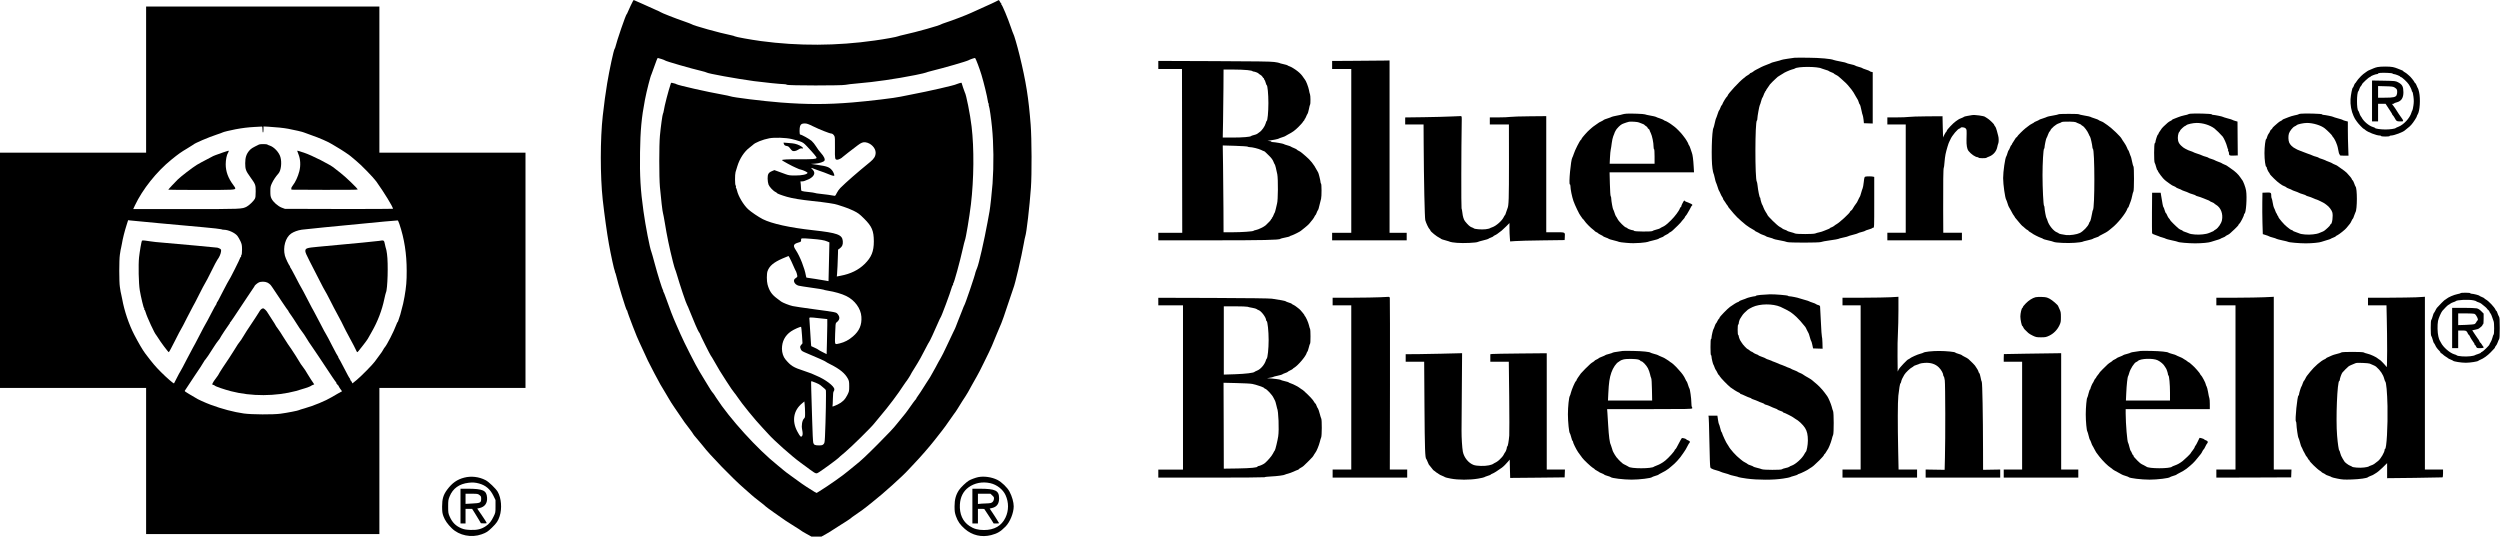 <?xml version="1.0" standalone="no"?>
<!DOCTYPE svg PUBLIC "-//W3C//DTD SVG 20010904//EN"
 "http://www.w3.org/TR/2001/REC-SVG-20010904/DTD/svg10.dtd">
<svg version="1.0" xmlns="http://www.w3.org/2000/svg"
 width="4962pt" height="1065pt" viewBox="0 0 4962 1065"
 preserveAspectRatio="xMidYMid meet">
<g transform="translate(0,1065) scale(0.1,-0.1)"
fill="#000000" stroke="none">
<path d="M12516 10535 c-30 -63 -58 -125 -62 -138 -4 -12 -10 -24 -15 -27 -19
-13 -194 -521 -230 -670 -2 -8 -7 -17 -10 -20 -16 -13 -104 -417 -148 -685
-30 -182 -62 -410 -87 -640 -52 -461 -52 -1200 -1 -1670 35 -309 84 -663 123
-880 38 -213 105 -518 116 -532 6 -7 7 -13 3 -13 -4 0 -3 -6 2 -12 6 -7 16
-38 23 -68 34 -153 197 -683 211 -688 5 -2 9 -8 9 -13 0 -28 208 -567 241
-623 9 -17 47 -98 84 -181 68 -154 88 -195 212 -432 100 -191 148 -276 221
-392 34 -55 62 -102 62 -105 0 -6 103 -168 120 -189 5 -7 44 -64 87 -127 106
-159 118 -174 206 -288 42 -55 77 -104 77 -109 0 -4 32 -44 71 -88 39 -44 91
-107 116 -139 129 -173 603 -661 824 -851 63 -53 127 -111 144 -127 16 -16 86
-73 155 -126 69 -52 126 -99 128 -104 2 -4 75 -58 163 -120 233 -165 271 -191
409 -275 69 -42 128 -81 131 -85 3 -5 50 -33 105 -63 l99 -55 100 0 100 0 100
56 c55 31 102 60 105 64 3 4 84 56 180 115 96 60 183 116 193 126 9 10 45 37
80 60 102 69 231 162 242 175 6 7 63 53 127 102 186 144 591 508 697 627 20
22 75 80 122 130 119 124 298 330 396 455 45 58 114 146 153 195 39 50 96 128
127 175 31 47 77 112 102 145 26 33 63 87 82 120 44 73 142 228 149 235 9 8
84 138 135 235 27 50 69 124 93 165 25 41 85 158 134 260 48 102 97 202 109
223 26 50 76 164 155 362 36 88 76 184 90 213 13 28 70 190 125 360 56 169
107 321 114 337 32 74 161 625 205 880 11 66 25 131 30 145 24 64 85 587 112
965 19 265 16 975 -5 1247 -41 534 -92 855 -221 1383 -46 188 -111 411 -126
430 -4 6 -24 59 -44 119 -64 188 -171 444 -191 458 -7 5 -7 8 0 8 6 0 5 3 -1
8 -6 4 -19 22 -28 40 -10 18 -20 32 -24 30 -4 -2 -29 -15 -57 -29 -27 -15
-129 -61 -225 -104 -96 -42 -215 -96 -265 -120 -89 -42 -373 -151 -510 -195
-38 -12 -74 -26 -80 -30 -34 -26 -493 -155 -745 -210 -52 -11 -104 -25 -115
-30 -28 -13 -256 -55 -465 -84 -749 -107 -1513 -111 -2256 -11 -207 28 -503
82 -519 94 -5 5 -37 14 -70 21 -225 45 -757 193 -791 221 -6 5 -71 29 -145 55
-157 53 -462 173 -469 184 -3 4 -45 24 -95 45 -49 21 -166 74 -260 117 -93 43
-173 78 -177 78 -5 0 -33 -52 -62 -115z m615 -1057 c35 -11 66 -24 69 -28 9
-14 522 -162 724 -209 49 -12 94 -25 100 -30 25 -21 584 -122 941 -171 189
-25 529 -60 593 -60 26 0 54 -6 61 -12 17 -18 1107 -19 1166 -1 22 6 130 19
240 28 332 27 760 89 1145 166 113 23 207 45 210 49 3 4 57 19 120 35 246 60
691 189 725 210 23 15 125 49 129 44 17 -20 87 -206 126 -334 48 -159 113
-427 126 -518 3 -26 10 -50 15 -53 5 -3 6 -10 3 -16 -4 -5 -2 -20 4 -31 12
-23 45 -255 61 -422 33 -333 37 -752 11 -1120 -12 -161 -46 -476 -60 -550 -5
-27 -23 -124 -39 -214 -66 -361 -174 -835 -208 -911 -3 -8 -7 -17 -8 -20 -1
-3 -7 -18 -13 -33 -7 -16 -12 -32 -12 -36 0 -31 -207 -641 -221 -651 -3 -3
-23 -50 -43 -105 -21 -55 -57 -148 -82 -207 -24 -59 -44 -111 -44 -114 0 -4
-22 -53 -50 -108 -27 -56 -87 -182 -133 -281 -46 -99 -96 -200 -112 -225 -16
-25 -37 -62 -47 -82 -9 -21 -34 -68 -56 -105 -22 -37 -56 -99 -77 -138 -20
-38 -50 -88 -66 -110 -15 -22 -40 -60 -55 -85 -46 -77 -168 -263 -182 -277 -7
-7 -10 -13 -5 -13 4 0 3 -4 -3 -8 -12 -7 -96 -121 -165 -222 -20 -30 -70 -94
-111 -142 -40 -48 -88 -106 -106 -130 -60 -78 -174 -199 -382 -407 -230 -231
-337 -331 -456 -424 -45 -35 -105 -84 -135 -110 -96 -83 -389 -288 -557 -392
l-64 -39 -46 24 c-50 27 -258 164 -307 203 -16 13 -83 61 -148 107 -65 46
-130 95 -145 109 -15 14 -72 61 -127 105 -398 317 -955 930 -1220 1341 -31 50
-60 92 -64 95 -16 13 -65 88 -146 225 -49 83 -104 173 -122 202 -61 95 -309
582 -378 743 -27 63 -67 153 -88 200 -51 111 -136 330 -194 500 -26 74 -51
138 -57 142 -6 4 -7 8 -2 8 5 0 4 6 -2 12 -16 21 -109 316 -168 538 -30 113
-59 216 -65 229 -32 76 -117 514 -158 811 -59 419 -75 696 -68 1163 6 437 30
697 97 1044 35 182 112 482 130 508 4 6 31 81 61 168 29 86 58 157 64 157 6 0
40 -10 76 -22z"/>
<path d="M13316 8998 c-53 -160 -126 -442 -142 -548 -4 -25 -10 -50 -15 -55
-10 -13 -44 -257 -61 -440 -17 -181 -17 -820 0 -1015 20 -228 52 -503 62 -525
4 -11 20 -94 35 -185 42 -261 92 -502 161 -775 20 -77 39 -144 43 -150 4 -5
18 -46 31 -90 67 -230 190 -595 208 -619 5 -6 28 -58 50 -116 73 -187 170
-409 186 -426 9 -8 16 -19 16 -24 0 -14 210 -434 219 -440 5 -3 33 -50 64
-105 67 -122 150 -258 241 -396 38 -57 85 -127 103 -156 19 -28 46 -64 59 -80
14 -15 41 -53 61 -83 86 -130 353 -458 493 -605 47 -50 101 -108 120 -130 110
-125 472 -447 639 -567 58 -43 143 -105 187 -138 120 -87 124 -88 177 -54 85
54 362 257 382 279 11 13 72 65 135 117 121 100 532 505 582 573 16 22 72 90
124 150 153 178 356 448 459 610 21 33 41 62 45 65 10 6 100 146 100 155 0 3
33 59 74 123 84 133 151 253 226 403 29 57 56 106 60 109 9 6 107 216 177 380
25 58 48 107 52 110 14 10 193 490 221 593 7 26 17 47 22 47 6 0 8 6 5 14 -3
8 -2 16 2 18 16 6 134 436 191 693 17 77 35 149 40 160 20 43 90 462 121 720
59 497 65 1112 13 1545 -27 233 -109 643 -134 675 -4 6 -20 51 -36 100 -16 50
-29 91 -29 92 -2 5 -91 -21 -101 -28 -23 -19 -570 -144 -885 -203 -101 -19
-202 -40 -225 -45 -96 -24 -638 -89 -959 -115 -495 -41 -896 -41 -1415 -1
-358 28 -955 102 -1005 124 -11 5 -87 21 -170 36 -275 48 -874 184 -900 204
-5 5 -23 11 -40 15 -16 4 -38 9 -48 12 -9 3 -19 -1 -21 -8z m2828 -858 c119
-59 323 -140 355 -140 21 -1 45 -19 62 -50 11 -20 13 -69 11 -234 -3 -224 0
-236 47 -236 26 0 87 31 106 54 8 9 193 153 300 233 66 50 106 66 152 59 107
-14 203 -112 203 -206 -1 -70 -29 -118 -106 -182 -274 -224 -474 -399 -594
-518 -25 -25 -58 -71 -73 -103 -21 -45 -31 -57 -45 -53 -25 7 -215 34 -297 41
-38 3 -79 10 -90 15 -11 5 -67 13 -125 19 -147 16 -150 17 -150 56 0 18 -3 60
-6 94 l-7 61 32 0 c17 0 39 4 49 9 9 5 40 17 67 27 28 9 67 34 88 54 51 51 52
97 3 146 -34 34 -34 34 -7 28 14 -4 31 -10 36 -14 6 -4 55 -22 110 -40 55 -18
136 -48 180 -67 79 -33 115 -41 115 -24 0 20 -25 77 -44 99 -56 67 -97 82
-299 111 l-122 18 80 5 c88 7 172 33 189 60 17 27 -10 86 -71 153 -30 33 -73
90 -95 128 -22 37 -62 87 -89 111 -44 39 -201 126 -228 126 -14 0 -15 129 -1
167 16 41 37 53 93 53 41 0 72 -11 171 -60z m-432 -249 c48 -11 120 -31 160
-45 65 -23 81 -34 143 -99 135 -143 197 -217 192 -231 -9 -23 -72 -28 -332
-27 -242 1 -355 -4 -355 -18 0 -9 216 -126 270 -147 25 -9 50 -20 55 -24 6 -4
26 -11 45 -15 58 -13 142 -54 138 -67 -10 -30 -109 -51 -238 -51 -110 -1 -134
3 -195 25 -38 14 -105 38 -148 54 l-77 28 -47 -20 c-70 -29 -88 -60 -87 -149
1 -43 8 -93 18 -119 18 -46 94 -127 141 -148 14 -6 25 -15 25 -19 0 -9 88 -43
198 -75 111 -32 276 -59 512 -84 240 -25 455 -57 495 -75 17 -7 71 -25 120
-39 50 -15 137 -50 195 -78 94 -47 116 -63 211 -157 155 -154 192 -241 193
-451 0 -200 -47 -316 -183 -450 -121 -119 -278 -196 -476 -233 l-76 -15 5 52
c5 51 14 236 18 396 l2 85 36 26 c47 35 64 75 58 144 -11 128 -105 162 -593
216 -462 51 -816 129 -995 219 -83 42 -237 146 -292 198 -91 85 -195 259 -219
369 -7 29 -16 53 -20 53 -4 0 -5 9 -2 21 3 12 1 24 -6 28 -15 9 -16 218 -2
264 5 18 22 71 36 118 46 151 138 292 243 370 31 24 62 48 67 54 37 42 194
106 323 130 104 20 326 13 444 -14z m389 -1981 c176 -13 264 -28 317 -52 l44
-19 -8 -357 c-5 -196 -8 -369 -9 -384 0 -16 -1 -28 -1 -28 -1 0 -26 5 -55 10
-49 10 -371 60 -382 60 -3 0 -8 19 -12 41 -25 145 -118 382 -199 504 -61 91
-50 122 50 151 52 15 54 17 54 50 0 40 -7 39 201 24z m-394 -447 c28 -60 57
-124 64 -143 7 -19 16 -37 19 -40 13 -9 41 -107 35 -121 -3 -8 -19 -22 -35
-31 -62 -35 -26 -124 60 -148 19 -5 136 -24 260 -41 124 -17 230 -34 235 -38
6 -5 44 -13 85 -20 137 -22 274 -61 366 -106 169 -82 290 -247 301 -411 11
-163 -40 -282 -167 -391 -84 -72 -166 -115 -261 -138 -109 -25 -99 -45 -93
193 5 175 9 209 23 219 71 53 79 108 26 171 -30 36 -23 34 -488 97 -186 25
-368 52 -403 60 -72 16 -199 67 -230 90 -10 8 -49 37 -85 64 -102 76 -150 147
-185 276 -18 66 -18 211 0 263 37 104 120 174 298 252 62 27 116 49 119 49 3
1 28 -47 56 -106z m561 -1130 l152 -16 0 -122 c0 -67 -3 -223 -7 -348 l-6
-226 -81 41 c-45 22 -83 44 -86 49 -3 5 -36 22 -72 38 l-67 31 -5 52 c-3 29
-10 143 -16 253 -6 110 -12 215 -15 233 -5 39 -10 39 203 15z m-350 -338 l10
-159 -24 -29 c-28 -33 -29 -43 -9 -90 13 -31 25 -39 117 -77 206 -86 372 -160
377 -169 4 -5 44 -28 91 -51 191 -96 293 -180 351 -290 20 -39 24 -59 24 -146
0 -98 -1 -103 -39 -178 -45 -88 -98 -140 -191 -185 -69 -33 -110 -47 -102 -34
3 5 7 70 8 146 2 98 7 141 16 149 7 6 13 24 13 41 0 63 -181 199 -360 272 -41
17 -84 36 -95 42 -11 6 -78 29 -150 53 -207 67 -259 99 -365 226 -43 51 -69
131 -70 210 0 147 60 264 180 347 54 38 192 99 201 89 3 -4 11 -79 17 -167z
m274 -942 c37 -14 79 -36 92 -48 14 -13 42 -36 61 -51 20 -15 40 -35 46 -45 9
-18 -2 -611 -17 -928 -6 -113 -8 -126 -30 -148 -20 -19 -33 -23 -89 -23 -78 0
-99 9 -113 50 -6 17 -16 210 -22 443 -6 226 -14 496 -18 600 -6 164 -5 186 8
181 8 -3 45 -17 82 -31z m-213 -589 c1 -88 -1 -103 -19 -119 -38 -34 -57 -139
-39 -222 15 -75 14 -112 -5 -131 -21 -22 -36 -6 -90 93 -114 210 -77 423 98
563 l41 34 6 -59 c4 -32 7 -103 8 -159z"/>
<path d="M15550 7816 c0 -3 5 -17 12 -31 8 -19 22 -27 50 -32 30 -4 46 -15 65
-42 15 -20 34 -42 42 -48 25 -22 75 -15 125 17 33 22 54 28 71 24 33 -8 32 10
-2 34 -52 36 -118 60 -183 67 -160 14 -180 16 -180 11z"/>
<path d="M2900 9070 l0 -1450 -1450 0 -1450 0 0 -2335 0 -2335 1450 0 1450 0
0 -1450 0 -1450 2315 0 2315 0 0 1450 0 1450 1450 0 1450 0 0 2335 0 2335
-1450 0 -1450 0 0 1450 0 1450 -2315 0 -2315 0 0 -1450z m2310 -990 c0 -33 4
-60 10 -60 6 0 10 27 10 60 l0 60 98 -5 c156 -9 301 -24 392 -41 113 -20 303
-65 315 -74 6 -4 71 -28 145 -53 153 -52 341 -134 415 -182 28 -17 73 -44 100
-60 76 -43 245 -155 268 -178 11 -11 59 -51 106 -89 90 -71 346 -334 399 -409
160 -225 332 -506 332 -543 0 -3 -483 -5 -1072 -4 l-1073 3 -62 23 c-76 29
-171 112 -204 180 -19 39 -23 63 -23 142 0 87 2 101 32 165 30 64 77 133 131
194 49 56 68 218 37 323 -27 95 -126 201 -214 229 -20 6 -41 15 -46 20 -13 11
-141 12 -164 1 -133 -65 -156 -79 -192 -119 -60 -69 -83 -139 -83 -253 0 -119
12 -152 99 -272 107 -150 109 -155 109 -288 0 -92 -4 -122 -18 -148 -24 -44
-112 -128 -159 -153 -95 -49 -92 -49 -1209 -49 l-1045 0 34 73 c151 320 430
670 725 909 143 116 191 149 312 221 66 39 122 74 125 78 20 25 300 145 465
199 55 18 105 36 110 40 13 10 161 46 260 64 147 27 239 38 375 46 74 4 141 8
148 8 8 2 12 -16 12 -58z m-2055 -1860 c297 -27 693 -63 880 -80 187 -17 348
-35 357 -40 10 -6 32 -10 50 -10 89 0 220 -60 269 -121 16 -20 43 -67 61 -105
28 -62 31 -78 32 -166 0 -64 -5 -102 -13 -112 -7 -8 -10 -20 -6 -26 3 -5 1
-10 -4 -10 -6 0 -11 -5 -11 -11 0 -17 -217 -450 -231 -459 -4 -3 -47 -84 -97
-180 -119 -233 -126 -244 -135 -248 -4 -2 -5 -8 -1 -13 3 -5 0 -9 -6 -9 -6 0
-9 -4 -6 -9 4 -5 2 -11 -3 -13 -5 -1 -50 -84 -101 -183 -51 -99 -100 -191
-110 -205 -9 -14 -66 -119 -125 -235 -59 -115 -115 -221 -125 -235 -9 -14 -65
-119 -124 -234 -59 -116 -115 -221 -125 -235 -10 -14 -42 -73 -71 -131 -29
-58 -54 -107 -56 -109 -8 -9 -142 107 -259 224 -115 115 -171 182 -315 373
-47 62 -132 207 -215 367 -107 206 -198 476 -240 710 -9 50 -19 97 -22 105 -3
8 -7 26 -9 40 -1 14 -8 57 -15 95 -16 96 -16 537 0 640 7 44 14 89 16 100 1
11 5 27 8 35 3 8 11 47 17 85 15 95 54 249 92 367 l31 98 36 -5 c20 -3 279
-28 576 -55z m4772 -16 c98 -289 145 -590 145 -929 1 -207 -9 -318 -43 -515
-17 -102 -30 -154 -84 -355 -8 -27 -21 -67 -29 -87 -9 -21 -16 -41 -15 -44 0
-4 -3 -10 -8 -13 -5 -3 -17 -28 -27 -56 -49 -134 -191 -411 -231 -451 -8 -8
-21 -29 -30 -47 -8 -18 -45 -72 -83 -121 -37 -49 -74 -100 -83 -113 -36 -53
-279 -300 -359 -364 l-85 -69 -14 30 c-8 16 -19 30 -23 30 -5 0 -6 5 -3 10 3
5 1 10 -5 10 -6 0 -8 5 -5 10 3 5 2 10 -3 10 -5 0 -56 91 -112 203 -57 111
-108 205 -114 209 -6 5 -7 8 -1 8 6 0 5 4 -2 8 -7 4 -60 102 -119 217 -59 116
-112 217 -119 225 -8 8 -62 110 -121 225 -59 116 -115 221 -124 235 -10 14
-66 120 -125 235 -59 116 -116 221 -125 235 -10 14 -62 111 -115 215 -54 105
-103 193 -109 197 -6 4 -7 8 -1 8 7 0 7 3 0 8 -20 14 -84 149 -100 207 -43
168 11 361 123 439 53 36 131 65 211 77 57 9 576 60 1641 162 140 13 259 23
264 22 5 0 20 -32 33 -71z m-2619 -1163 c20 -10 46 -29 57 -41 21 -23 29 -35
229 -336 65 -98 124 -182 130 -186 6 -4 8 -8 4 -8 -5 0 -1 -8 8 -17 19 -22
155 -227 182 -274 10 -19 44 -67 74 -107 31 -40 61 -85 69 -100 15 -30 123
-194 144 -220 8 -10 60 -87 117 -173 278 -421 342 -514 350 -517 4 -2 6 -8 2
-13 -3 -5 2 -12 10 -15 9 -3 14 -10 11 -14 -3 -4 2 -10 10 -14 8 -3 15 -10 15
-16 0 -5 15 -31 34 -58 l35 -48 -87 -48 c-48 -27 -100 -57 -117 -68 -122 -74
-357 -171 -540 -223 -55 -15 -105 -31 -110 -35 -12 -10 -236 -54 -365 -71
-144 -20 -573 -18 -731 4 -198 28 -434 90 -659 174 -106 39 -272 115 -292 133
-7 6 -61 38 -121 71 -71 40 -105 64 -100 72 15 25 172 264 196 297 57 80 187
280 187 287 0 5 13 22 29 40 26 30 57 77 172 257 24 38 60 90 81 115 21 25 38
49 38 54 0 9 161 253 184 280 9 9 13 17 9 17 -5 0 -3 4 3 8 10 6 67 90 352
521 56 86 109 164 117 174 8 9 15 21 15 25 0 12 51 58 85 75 42 22 127 21 173
-2z"/>
<path d="M4425 7624 c-115 -39 -208 -75 -215 -83 -3 -3 -52 -29 -110 -58 -58
-29 -144 -76 -193 -105 -85 -52 -316 -229 -380 -292 -59 -58 -187 -195 -187
-201 0 -3 294 -5 653 -5 661 0 677 1 677 35 0 6 -17 34 -39 62 -103 137 -151
269 -151 413 0 88 20 188 46 227 15 24 18 43 7 42 -5 0 -53 -16 -108 -35z"/>
<path d="M5900 7653 c0 -3 12 -36 26 -71 38 -95 44 -220 15 -332 -26 -102 -79
-218 -127 -277 -22 -27 -34 -51 -32 -66 l3 -22 658 -3 c413 -1 657 1 657 7 0
20 -249 259 -344 331 -55 41 -110 84 -122 95 -68 62 -446 254 -602 305 -133
43 -132 43 -132 33z"/>
<path d="M2817 5873 c-10 -16 -45 -219 -57 -330 -16 -145 -8 -523 14 -653 22
-133 77 -360 87 -360 5 0 6 -7 3 -15 -4 -8 -2 -15 4 -15 5 0 15 -21 22 -47 25
-92 185 -437 210 -453 4 -3 22 -30 40 -60 43 -73 198 -280 210 -280 6 0 60
100 121 223 61 122 117 229 124 237 7 8 59 107 115 220 57 113 111 216 120
230 10 14 64 117 120 230 57 113 112 219 124 235 12 17 66 120 120 230 54 110
108 214 121 230 37 49 65 112 71 158 5 38 3 45 -18 59 -13 8 -37 18 -53 22
-23 4 -714 68 -1225 112 -36 3 -85 9 -110 14 -78 15 -158 22 -163 13z"/>
<path d="M7525 5869 c-43 -8 -421 -44 -1212 -117 -229 -21 -253 -29 -253 -87
0 -22 25 -83 78 -184 42 -83 128 -251 191 -373 62 -123 119 -230 126 -238 7
-8 48 -85 91 -170 42 -85 117 -228 166 -317 49 -89 97 -183 108 -209 11 -26
67 -133 124 -238 58 -105 112 -210 121 -233 10 -24 21 -43 25 -43 5 0 18 12
30 28 11 15 54 69 94 119 40 51 79 105 87 120 8 15 43 77 78 138 116 201 203
427 250 655 12 58 26 112 30 121 35 63 49 580 22 769 -7 52 -16 100 -20 105
-3 6 -13 44 -21 85 -17 85 -19 86 -115 69z"/>
<path d="M5177 4506 c-13 -13 -29 -37 -37 -53 -8 -15 -42 -68 -75 -117 -116
-171 -244 -369 -264 -408 -8 -15 -22 -36 -31 -45 -24 -27 -72 -99 -125 -188
-26 -44 -69 -111 -96 -150 -66 -94 -209 -314 -209 -323 0 -4 -18 -31 -40 -60
-90 -118 -104 -152 -65 -152 7 0 20 -6 28 -14 17 -18 188 -76 322 -111 406
-105 885 -103 1291 5 119 32 286 88 294 99 3 4 19 13 36 20 l31 12 -65 97
c-35 53 -67 104 -70 112 -6 17 -82 132 -92 140 -9 7 -70 98 -70 104 0 3 -34
58 -76 123 -85 131 -79 122 -151 225 -28 41 -74 113 -102 159 -27 46 -70 111
-95 144 -25 33 -46 64 -46 68 0 4 -31 54 -68 110 -38 56 -76 116 -85 132 -24
47 -74 95 -97 95 -11 0 -31 -11 -43 -24z"/>
<path d="M35620 9504 c-14 -2 -77 -11 -140 -20 -63 -9 -119 -20 -125 -24 -5
-4 -53 -18 -105 -30 -52 -13 -97 -26 -100 -30 -3 -4 -23 -13 -45 -20 -45 -14
-162 -65 -185 -81 -8 -5 -35 -19 -59 -30 -25 -12 -54 -30 -65 -41 -11 -10 -31
-21 -43 -24 -13 -4 -23 -10 -23 -15 0 -5 -13 -15 -29 -24 -16 -8 -35 -20 -43
-27 -7 -7 -29 -25 -48 -39 -88 -66 -320 -318 -320 -347 0 -6 -6 -15 -13 -19
-15 -10 -82 -119 -91 -150 -4 -13 -11 -23 -15 -23 -4 0 -15 -22 -25 -50 -10
-27 -21 -50 -25 -50 -4 0 -18 -35 -31 -77 -14 -43 -27 -80 -31 -83 -3 -3 -14
-43 -24 -90 -10 -47 -21 -89 -25 -95 -35 -47 -49 -626 -21 -810 7 -49 17 -92
20 -95 4 -3 15 -43 25 -90 10 -47 21 -89 26 -95 4 -5 18 -44 31 -85 12 -41 26
-77 30 -80 4 -3 15 -25 25 -50 10 -25 26 -56 36 -69 10 -13 18 -30 18 -37 0
-7 6 -19 13 -26 7 -7 22 -29 33 -48 10 -19 27 -43 37 -54 9 -11 17 -23 17 -27
0 -5 10 -19 23 -33 12 -14 51 -60 87 -104 36 -43 102 -109 148 -147 46 -39 89
-75 95 -80 22 -20 122 -83 150 -96 15 -7 27 -15 27 -19 0 -4 19 -15 43 -25 23
-10 49 -24 57 -31 8 -6 39 -19 68 -29 28 -9 52 -20 52 -24 0 -4 34 -16 75 -26
41 -11 75 -22 75 -26 0 -4 55 -17 123 -29 67 -12 133 -27 146 -34 34 -16 639
-15 672 0 13 7 96 22 184 34 88 12 162 25 165 29 3 4 46 16 95 26 50 10 92 21
95 25 3 4 47 17 98 30 51 12 94 26 97 30 3 4 36 16 75 25 38 9 70 20 70 24 0
4 32 15 70 26 39 11 70 23 70 27 0 4 9 8 20 8 20 0 20 7 20 504 l0 504 -22 6
c-29 7 -126 8 -154 0 -18 -5 -22 -18 -32 -109 -6 -57 -16 -112 -22 -122 -5
-10 -19 -51 -30 -92 -11 -41 -23 -77 -28 -80 -4 -3 -16 -26 -27 -51 -11 -25
-23 -49 -27 -55 -31 -39 -80 -114 -88 -132 -5 -12 -18 -27 -30 -33 -11 -6 -20
-16 -20 -22 0 -23 -209 -216 -269 -248 -14 -7 -34 -21 -45 -31 -10 -10 -34
-23 -53 -30 -18 -6 -33 -14 -33 -18 0 -4 -17 -13 -37 -20 -21 -8 -57 -22 -80
-32 -23 -11 -66 -24 -95 -30 -29 -5 -64 -16 -77 -22 -32 -16 -369 -16 -402 -1
-13 7 -54 20 -91 29 -38 10 -68 21 -68 25 0 4 -18 12 -40 19 -21 6 -45 18 -53
25 -7 8 -32 23 -55 35 -45 23 -242 216 -242 237 0 3 -15 29 -34 57 -18 29 -39
70 -46 92 -7 22 -16 42 -19 45 -10 7 -41 108 -41 131 0 11 -4 19 -8 19 -9 0
-39 147 -48 241 -4 35 -10 69 -15 74 -38 50 -36 1199 2 1213 5 2 9 18 9 36 0
43 39 257 49 271 5 5 16 40 26 78 10 37 21 67 24 67 4 0 15 25 26 55 10 30 22
55 27 55 5 0 6 5 3 10 -3 6 -1 10 4 10 6 0 11 5 11 12 0 6 18 35 40 64 22 29
40 56 40 59 0 5 110 113 152 149 9 8 36 25 60 38 24 13 45 26 48 29 11 14 136
70 179 81 25 6 51 14 56 19 55 42 451 42 534 -1 9 -4 44 -16 79 -26 34 -9 62
-20 62 -24 0 -3 23 -14 50 -24 28 -10 50 -21 50 -25 0 -4 17 -15 38 -25 20
-10 44 -24 52 -32 8 -7 32 -28 53 -46 71 -60 123 -112 163 -163 21 -27 41 -52
45 -55 11 -10 65 -96 84 -135 11 -22 25 -45 31 -52 6 -6 18 -32 25 -57 7 -26
16 -46 20 -46 7 0 24 -57 39 -135 6 -33 15 -69 21 -80 5 -11 12 -51 17 -90 l7
-70 88 -3 87 -3 0 510 0 509 -30 7 c-16 4 -30 10 -30 14 0 4 -34 18 -75 31
-41 13 -75 26 -75 30 0 3 -31 14 -70 24 -38 10 -70 22 -70 26 0 4 -38 15 -85
25 -47 10 -85 21 -85 25 0 4 -53 18 -117 29 -65 12 -127 26 -138 31 -49 23
-269 43 -505 45 -135 2 -256 1 -270 -1z"/>
<path d="M26918 9443 l-478 -3 0 -80 0 -80 190 0 190 0 0 -1625 0 -1625 -190
0 -190 0 0 -75 0 -75 740 0 740 0 0 75 0 75 -170 0 -170 0 0 1710 0 1710 -92
-2 c-51 -2 -308 -4 -570 -5z"/>
<path d="M22990 9361 l0 -81 235 0 235 0 2 -1625 3 -1625 -237 0 -238 0 0 -75
0 -75 1067 0 c1005 0 1338 7 1353 29 3 5 47 16 98 26 50 9 92 21 92 25 0 4 19
13 43 19 37 12 164 76 177 90 3 3 34 29 70 56 36 28 77 64 91 80 59 67 100
122 110 148 6 15 14 27 18 27 4 0 15 23 25 50 10 28 21 50 26 50 4 0 17 44 29
98 12 53 26 111 32 128 12 41 12 291 -1 299 -5 3 -10 16 -10 29 0 27 -40 189
-49 196 -3 3 -16 25 -29 50 -53 104 -125 194 -217 271 -38 32 -78 65 -88 74
-10 9 -33 23 -52 32 -19 9 -35 20 -35 24 0 4 -26 17 -57 30 -32 12 -60 26 -63
30 -3 4 -34 15 -70 25 -36 9 -67 21 -70 25 -6 8 -181 39 -222 39 -15 0 -28 5
-28 10 0 6 -19 11 -42 11 -33 2 -36 3 -13 6 74 9 200 35 205 42 3 3 32 15 65
25 33 10 62 21 65 25 3 3 25 16 50 29 97 50 138 79 218 159 45 46 82 87 82 92
0 4 9 16 20 26 11 10 17 22 14 26 -3 5 -1 9 4 9 5 0 17 21 27 48 10 26 22 50
27 53 5 3 17 45 27 92 9 48 20 89 24 93 10 11 9 181 -2 202 -5 9 -15 49 -21
87 -11 59 -61 188 -80 205 -3 3 -17 23 -32 45 -29 45 -59 77 -109 118 -50 41
-137 94 -167 102 -15 4 -29 11 -33 16 -3 5 -41 17 -85 26 -43 9 -81 20 -84 24
-3 3 -48 12 -100 19 -71 10 -370 14 -1197 17 l-1103 4 0 -80z m1768 -102 c53
-6 99 -15 100 -20 2 -5 12 -9 23 -9 23 0 99 -30 99 -39 0 -3 15 -15 34 -25 18
-10 39 -29 45 -42 6 -13 15 -24 21 -24 6 0 9 -4 6 -9 -3 -5 1 -14 8 -20 8 -7
20 -34 27 -62 7 -27 16 -49 20 -49 17 0 34 -178 34 -355 0 -178 -17 -355 -34
-355 -4 0 -13 -22 -20 -49 -15 -57 -78 -147 -124 -175 -17 -11 -37 -26 -44
-32 -7 -7 -36 -17 -65 -24 -29 -7 -55 -16 -58 -21 -11 -16 -170 -29 -361 -29
l-200 0 6 308 c3 169 7 472 8 675 l2 367 188 0 c103 0 231 -5 285 -11z m7
-1520 c5 -5 22 -9 37 -9 53 0 177 -31 227 -55 27 -14 52 -25 57 -25 10 0 28
-16 104 -92 45 -44 71 -80 85 -116 11 -29 22 -52 25 -52 7 0 34 -105 52 -200
18 -97 15 -521 -5 -580 -2 -8 -12 -51 -22 -95 -10 -44 -21 -82 -24 -85 -4 -3
-15 -26 -25 -52 -10 -27 -22 -48 -27 -48 -6 0 -7 -4 -4 -10 3 -5 2 -10 -4 -10
-5 0 -12 -8 -15 -18 -5 -15 -33 -45 -104 -113 -30 -29 -150 -87 -194 -94 -24
-4 -45 -11 -48 -16 -9 -13 -233 -29 -420 -29 l-175 0 -2 468 c-1 257 -5 644
-8 861 l-6 394 243 -7 c134 -4 247 -12 253 -17z"/>
<path d="M47190 9319 c-24 -5 -58 -15 -75 -23 -16 -8 -50 -22 -75 -32 -25 -10
-47 -20 -50 -24 -3 -3 -18 -14 -33 -23 -31 -20 -71 -52 -96 -78 -45 -46 -79
-87 -91 -109 -7 -14 -18 -28 -25 -32 -6 -4 -17 -25 -25 -48 -7 -22 -17 -40
-21 -40 -12 0 -40 -139 -46 -230 -7 -107 17 -239 59 -329 17 -36 33 -68 37
-71 3 -3 18 -23 32 -46 27 -41 126 -144 138 -144 4 0 16 -8 27 -19 47 -43 221
-111 287 -111 15 0 27 -4 27 -10 0 -6 35 -10 85 -10 50 0 85 4 85 10 0 6 12
10 28 10 60 0 244 70 277 105 6 6 26 23 45 37 62 46 96 84 152 171 21 32 38
63 38 70 0 7 7 22 15 34 44 63 60 308 29 446 -9 40 -20 74 -24 77 -4 3 -15 26
-25 53 -10 26 -22 47 -27 47 -5 0 -11 8 -15 18 -8 22 -81 113 -107 131 -11 8
-28 23 -37 32 -10 10 -32 25 -48 34 -17 8 -31 19 -31 23 0 5 -17 14 -37 21
-21 7 -56 21 -78 31 -22 10 -64 23 -93 29 -62 13 -237 13 -302 0z m298 -129
c2 -5 12 -10 22 -10 28 0 130 -40 130 -51 0 -5 6 -9 14 -9 19 0 125 -98 155
-145 31 -48 61 -112 61 -130 0 -7 5 -15 10 -17 6 -2 16 -45 22 -96 9 -72 9
-111 -1 -179 -7 -48 -16 -90 -20 -93 -4 -3 -13 -24 -20 -48 -31 -106 -155
-240 -260 -279 -25 -9 -48 -20 -51 -24 -11 -14 -115 -29 -204 -29 -92 0 -206
16 -206 30 0 4 -19 13 -42 19 -81 24 -188 115 -225 191 -4 8 -12 20 -18 26 -6
6 -17 31 -25 55 -8 24 -18 46 -22 50 -36 25 -35 362 1 389 4 3 13 24 20 47 8
24 22 50 33 59 10 10 18 23 18 29 0 17 138 145 156 145 8 0 14 4 14 9 0 11
102 51 130 51 11 0 20 4 20 9 0 14 62 19 180 15 61 -2 106 -8 108 -14z"/>
<path d="M47080 8646 l0 -406 60 0 60 0 0 175 0 175 74 0 75 0 37 -57 c20 -32
50 -77 65 -100 16 -23 29 -46 29 -51 0 -5 6 -15 14 -21 8 -7 24 -31 36 -53 32
-62 42 -68 110 -68 59 0 61 1 54 23 -3 12 -13 29 -21 37 -14 16 -105 151 -136
204 -11 17 -27 40 -38 52 -24 26 -24 34 1 34 11 0 20 4 20 8 0 5 23 14 51 21
90 23 133 88 132 201 -1 113 -22 153 -108 198 -49 25 -56 26 -282 30 l-233 4
0 -406z m445 269 c17 -10 36 -25 43 -34 16 -19 15 -89 -1 -121 -19 -38 -67
-49 -224 -49 l-143 -1 0 116 0 116 148 -4 c123 -3 152 -7 177 -23z"/>
<path d="M32285 8394 c-33 -3 -69 -8 -80 -13 -11 -5 -63 -17 -115 -26 -52 -10
-97 -21 -100 -24 -3 -4 -40 -17 -82 -31 -43 -13 -78 -27 -78 -30 0 -4 -19 -15
-42 -26 -24 -10 -45 -21 -48 -24 -3 -3 -34 -25 -70 -49 -36 -24 -73 -52 -82
-62 -10 -9 -25 -23 -35 -31 -35 -26 -163 -170 -163 -184 0 -7 -6 -17 -14 -21
-20 -12 -119 -208 -140 -278 -10 -33 -23 -65 -28 -71 -30 -40 -76 -534 -49
-534 6 0 11 -15 11 -34 0 -60 30 -209 60 -296 27 -79 123 -278 139 -290 4 -3
16 -20 26 -37 11 -18 22 -33 26 -33 4 0 17 -16 30 -36 22 -37 127 -142 170
-172 13 -9 27 -21 31 -28 4 -6 21 -17 38 -24 16 -7 30 -16 30 -20 0 -3 23 -17
50 -30 28 -13 50 -26 50 -30 0 -3 25 -14 55 -25 30 -10 55 -21 55 -25 0 -4 44
-17 98 -30 53 -13 102 -27 107 -31 6 -4 72 -13 147 -19 104 -9 170 -9 274 -1
76 7 143 15 148 20 6 4 57 18 114 31 56 13 102 27 102 31 0 4 23 15 50 24 28
9 50 20 50 24 0 4 23 18 50 31 28 13 50 26 50 30 0 4 12 12 26 19 14 6 39 24
55 39 59 53 159 153 159 157 0 2 11 16 24 31 46 51 56 64 56 72 0 5 9 18 20
30 11 11 30 40 42 64 12 24 24 45 28 48 3 3 14 24 25 47 11 24 23 43 28 43 4
0 7 6 7 13 0 12 -36 30 -112 58 -21 7 -38 17 -38 21 0 4 -5 8 -11 8 -10 0 -64
-108 -61 -122 1 -5 -2 -8 -7 -8 -5 0 -13 -10 -17 -22 -14 -48 -102 -166 -176
-238 -92 -90 -125 -115 -175 -136 -21 -9 -40 -20 -43 -25 -3 -5 -37 -16 -75
-26 -39 -10 -73 -22 -77 -28 -11 -16 -360 -13 -365 3 -3 6 -12 12 -22 12 -26
0 -111 31 -111 40 0 4 -11 11 -25 14 -33 8 -146 121 -170 171 -11 22 -25 45
-31 51 -6 7 -19 38 -29 71 -10 32 -21 60 -25 63 -10 7 -40 175 -40 221 0 19
-5 40 -11 46 -6 6 -12 101 -16 242 l-6 231 838 0 838 0 -7 118 c-7 128 -21
236 -35 267 -5 11 -17 47 -27 80 -10 33 -24 66 -31 73 -7 7 -13 19 -13 26 0
12 -59 110 -82 135 -7 8 -20 25 -29 38 -25 37 -137 151 -167 170 -15 9 -34 23
-42 31 -26 23 -124 82 -136 82 -7 0 -19 6 -26 13 -7 8 -45 24 -83 37 -39 12
-75 26 -80 31 -6 4 -53 15 -105 24 -52 9 -102 20 -111 25 -19 10 -274 19 -364
14z m243 -174 c10 -4 38 -16 65 -25 26 -9 47 -20 47 -24 0 -4 14 -15 30 -24
17 -10 30 -24 30 -30 0 -7 9 -18 20 -25 11 -7 20 -17 20 -23 0 -6 11 -34 25
-61 27 -54 55 -190 55 -269 0 -27 5 -49 10 -49 6 0 10 -55 10 -145 l0 -145
-446 0 -445 0 6 123 c3 67 10 138 15 157 5 19 14 77 20 129 6 51 20 113 30
137 11 24 20 46 20 49 0 13 34 79 50 97 57 67 93 94 140 109 19 6 44 14 55 19
11 5 34 11 50 14 42 6 173 -3 193 -14z"/>
<path d="M43475 8393 c-22 -2 -42 -8 -45 -12 -3 -4 -36 -13 -75 -20 -38 -8
-92 -24 -120 -36 -27 -12 -67 -28 -87 -34 -21 -7 -38 -16 -38 -21 0 -4 -13
-13 -30 -20 -16 -7 -42 -23 -57 -37 -60 -53 -113 -104 -113 -108 0 -3 -16 -25
-35 -51 -19 -25 -35 -52 -35 -60 0 -8 -4 -14 -10 -14 -9 0 -50 -124 -50 -153
0 -8 -6 -17 -12 -19 -17 -6 -18 -368 -2 -389 6 -8 19 -44 28 -81 10 -38 22
-68 27 -68 5 0 8 -3 7 -7 -5 -16 109 -167 140 -187 8 -4 22 -16 31 -25 9 -9
35 -28 56 -41 22 -13 42 -27 45 -31 3 -4 24 -15 48 -24 23 -10 42 -20 42 -24
0 -4 24 -15 53 -26 28 -10 54 -21 57 -25 3 -4 30 -15 60 -25 30 -9 64 -23 76
-30 11 -7 48 -21 82 -30 34 -10 62 -21 62 -25 0 -4 21 -13 48 -19 26 -7 65
-20 87 -30 22 -10 64 -27 93 -37 28 -10 52 -21 52 -25 0 -3 20 -14 45 -23 25
-10 45 -21 45 -25 0 -4 15 -15 33 -25 96 -56 144 -181 118 -308 -14 -66 -77
-157 -128 -185 -18 -10 -33 -20 -33 -24 0 -3 -21 -14 -47 -23 -27 -10 -56 -22
-66 -27 -10 -6 -59 -15 -109 -21 -93 -12 -235 -1 -275 21 -10 5 -42 17 -70 26
-29 9 -53 20 -53 25 0 4 -11 11 -24 14 -13 3 -37 16 -52 28 -59 49 -174 163
-174 174 0 6 -9 19 -20 29 -10 9 -27 37 -36 61 -9 24 -21 44 -25 44 -5 0 -16
27 -26 60 -9 33 -20 60 -24 60 -6 0 -22 78 -47 240 l-7 45 -85 0 -85 0 -3
-390 c-1 -214 0 -399 2 -411 4 -15 22 -25 68 -39 35 -11 65 -22 68 -25 3 -4
34 -15 70 -24 36 -10 67 -22 70 -26 3 -3 55 -17 115 -30 61 -12 115 -26 120
-30 18 -13 212 -30 344 -30 131 0 280 14 316 30 11 5 56 19 100 31 44 12 82
25 85 29 3 4 26 15 53 25 26 10 47 21 47 25 0 3 17 14 38 24 41 20 38 17 145
118 42 40 77 78 77 85 0 7 6 16 13 20 23 15 97 158 97 188 0 8 4 15 8 15 31 0
54 324 32 458 -10 64 -59 194 -80 212 -3 3 -17 23 -31 45 -41 63 -108 126
-189 179 -41 28 -77 53 -80 56 -3 4 -25 14 -50 24 -25 10 -47 21 -50 25 -3 4
-34 18 -70 30 -36 13 -67 27 -70 30 -3 4 -33 15 -67 26 -35 10 -63 21 -63 25
0 3 -22 12 -48 19 -26 6 -61 18 -76 26 -15 8 -57 24 -94 35 -36 11 -70 24 -76
29 -6 5 -36 16 -66 26 -30 10 -57 21 -60 25 -3 3 -21 12 -40 20 -19 8 -56 36
-82 62 -37 38 -49 60 -58 101 -12 59 1 147 26 171 8 8 14 19 14 24 0 12 86 92
99 92 5 0 17 7 25 15 20 20 134 45 206 45 126 0 257 -41 350 -108 31 -23 128
-118 165 -162 24 -29 74 -141 87 -195 7 -30 16 -55 19 -55 4 0 5 -8 2 -19 -3
-10 0 -22 6 -25 6 -4 11 -19 11 -34 0 -48 10 -53 96 -50 l79 3 0 38 c-1 20 -2
171 -3 336 l-2 298 -47 13 c-27 8 -50 17 -53 20 -3 4 -45 18 -95 30 -49 13
-92 27 -95 30 -6 8 -165 40 -197 40 -12 0 -23 5 -25 11 -4 12 -343 22 -423 12z"/>
<path d="M45665 8393 c-22 -2 -42 -8 -45 -12 -3 -4 -36 -13 -75 -20 -38 -8
-92 -24 -120 -36 -27 -12 -67 -28 -87 -34 -21 -7 -38 -16 -38 -21 0 -4 -13
-13 -30 -20 -16 -7 -42 -24 -58 -39 -16 -14 -48 -42 -70 -61 -23 -19 -41 -40
-42 -47 0 -7 -8 -17 -19 -22 -10 -6 -21 -21 -25 -34 -3 -13 -15 -34 -26 -47
-11 -13 -26 -43 -32 -67 -5 -24 -14 -43 -18 -43 -16 0 -35 -153 -35 -280 0
-132 19 -270 36 -270 5 0 9 -7 9 -15 0 -18 31 -86 48 -103 6 -7 12 -17 12 -22
0 -16 154 -166 195 -190 22 -13 42 -27 45 -31 3 -4 24 -15 48 -24 23 -10 42
-20 42 -24 0 -4 24 -15 53 -26 28 -10 54 -21 57 -25 3 -4 30 -15 60 -25 30 -9
64 -23 76 -30 11 -7 48 -21 82 -30 34 -10 62 -21 62 -25 0 -4 21 -13 48 -19
26 -7 70 -23 99 -37 28 -13 56 -24 62 -24 10 0 153 -70 161 -79 3 -4 21 -17
40 -30 43 -28 99 -101 111 -144 20 -70 -2 -237 -32 -237 -5 0 -9 -6 -9 -14 0
-7 -22 -33 -49 -57 -72 -65 -76 -67 -123 -85 -24 -8 -51 -20 -61 -25 -10 -6
-59 -15 -109 -21 -93 -12 -235 -1 -275 21 -10 5 -42 17 -70 26 -29 9 -53 20
-53 25 0 4 -11 11 -25 14 -14 4 -33 14 -43 24 -10 9 -33 28 -52 41 -47 33
-170 176 -170 198 0 6 -7 19 -16 27 -8 9 -12 16 -8 16 4 0 0 8 -8 18 -9 9 -21
35 -28 57 -7 22 -19 49 -26 60 -7 11 -18 56 -25 100 -7 44 -16 84 -21 89 -4 6
-8 24 -8 40 0 74 -4 77 -94 74 l-81 -3 -3 -190 c-2 -104 0 -289 3 -411 l7
-221 57 -18 c31 -9 61 -21 66 -25 6 -5 39 -16 75 -25 36 -9 67 -20 70 -24 3
-4 55 -18 115 -31 61 -12 115 -26 120 -30 16 -12 222 -30 351 -30 125 0 274
15 309 30 11 5 56 19 100 31 44 12 82 25 85 29 3 4 26 15 53 25 26 10 47 21
47 25 0 4 15 14 32 21 30 12 164 119 180 144 7 10 37 47 68 83 8 9 24 36 34
60 10 23 22 42 26 42 3 0 14 26 24 58 10 31 22 62 26 67 38 48 39 486 1 515
-3 3 -15 30 -25 60 -11 30 -25 59 -33 63 -7 4 -13 13 -13 19 0 12 -50 75 -102
128 -19 19 -68 57 -109 84 -41 28 -76 53 -79 56 -3 4 -25 14 -50 24 -25 10
-47 21 -50 25 -3 4 -34 18 -70 31 -36 13 -67 26 -70 30 -3 3 -33 14 -67 25
-35 10 -63 21 -63 25 0 3 -22 12 -48 19 -26 6 -60 18 -74 25 -14 8 -57 24 -94
36 -38 13 -73 26 -79 30 -5 4 -35 15 -65 25 -30 10 -57 21 -60 24 -3 3 -23 14
-44 24 -53 25 -102 73 -121 119 -17 43 -20 127 -5 176 13 47 78 129 113 143
16 7 35 18 43 26 18 18 134 43 204 43 121 0 277 -48 351 -107 53 -42 149 -139
149 -149 0 -6 9 -19 19 -28 15 -14 58 -95 66 -126 1 -3 6 -17 12 -31 6 -14 17
-60 24 -102 7 -42 17 -77 21 -77 4 0 8 -7 8 -15 0 -12 16 -15 87 -15 l86 0 -6
167 c-4 91 -7 244 -7 338 l0 173 -47 12 c-26 6 -50 15 -53 19 -3 4 -45 18 -95
31 -49 13 -92 27 -95 30 -6 8 -165 40 -197 40 -12 0 -23 5 -25 11 -4 12 -343
22 -423 12z"/>
<path d="M40858 8382 c-1 -4 -52 -16 -113 -26 -60 -10 -112 -21 -115 -25 -3
-4 -40 -17 -82 -31 -43 -13 -78 -26 -78 -30 0 -3 -22 -14 -50 -25 -27 -11 -50
-22 -50 -26 0 -4 -14 -12 -30 -19 -28 -12 -55 -30 -134 -92 -52 -41 -166 -155
-166 -165 0 -6 -7 -13 -15 -17 -8 -3 -20 -16 -25 -28 -6 -13 -24 -41 -40 -63
-16 -22 -29 -46 -30 -52 0 -7 -4 -13 -9 -13 -5 0 -17 -22 -27 -50 -10 -27 -21
-50 -25 -50 -4 0 -15 -26 -24 -57 -9 -32 -20 -62 -25 -68 -23 -29 -62 -301
-62 -430 0 -127 39 -399 61 -430 4 -5 16 -37 26 -70 10 -33 21 -65 26 -70 4
-6 21 -35 37 -65 40 -77 55 -102 70 -118 6 -7 12 -17 12 -20 0 -4 10 -19 23
-32 12 -14 42 -50 67 -80 24 -30 51 -59 58 -64 8 -4 31 -24 50 -42 20 -19 44
-37 54 -40 10 -3 18 -9 18 -14 0 -5 15 -17 33 -26 17 -9 34 -20 37 -23 10 -14
140 -80 179 -92 23 -7 41 -16 41 -20 0 -4 44 -17 98 -29 53 -12 105 -25 114
-31 35 -18 279 -29 418 -18 74 6 139 14 145 18 5 5 56 19 113 31 56 13 102 26
102 30 0 4 27 15 60 25 33 10 60 21 60 25 0 4 21 17 48 29 58 27 130 69 152
90 9 9 34 30 56 46 111 85 281 295 308 383 4 12 11 22 15 22 4 0 14 19 20 43
7 23 21 60 31 82 9 22 23 72 30 110 7 39 18 76 24 84 15 19 15 489 1 499 -6 4
-19 50 -29 102 -10 52 -22 97 -26 100 -3 3 -14 31 -24 63 -10 31 -21 57 -25
57 -4 0 -15 21 -24 48 -10 26 -35 72 -57 102 -22 30 -44 65 -50 77 -17 40
-203 217 -280 268 -41 27 -77 52 -80 55 -3 4 -26 15 -52 25 -27 10 -48 21 -48
25 0 3 -35 17 -77 30 -43 14 -80 27 -83 31 -3 4 -54 15 -115 25 -60 10 -111
22 -113 26 -2 5 -93 8 -202 8 -109 0 -200 -3 -202 -8z m344 -158 c7 -6 34 -18
61 -28 26 -10 47 -21 47 -25 0 -4 10 -12 23 -18 31 -14 101 -107 123 -163 10
-25 21 -48 26 -51 10 -6 47 -173 48 -211 0 -14 4 -28 9 -30 39 -14 40 -1193 1
-1218 -4 -3 -10 -27 -14 -55 -11 -72 -37 -175 -46 -175 -4 0 -13 -17 -19 -38
-18 -54 -115 -154 -179 -186 -61 -30 -195 -50 -275 -41 -72 9 -147 26 -147 34
0 4 -15 12 -33 19 -67 24 -162 141 -188 232 -7 25 -16 47 -20 50 -9 6 -39 166
-39 206 0 17 -4 34 -10 40 -13 13 -30 349 -30 606 0 240 16 521 31 526 5 2 9
14 9 27 0 33 31 179 39 185 4 3 18 33 30 68 13 34 27 62 32 62 4 0 10 8 13 18
15 44 113 127 171 144 22 7 42 15 45 19 9 13 62 17 172 15 59 -1 113 -7 120
-12z"/>
<path d="M39140 8365 c-8 -2 -48 -9 -87 -15 -40 -7 -73 -15 -73 -19 0 -4 -23
-15 -50 -25 -28 -10 -56 -24 -63 -30 -7 -6 -29 -22 -49 -34 -43 -27 -178 -168
-178 -187 0 -7 -4 -15 -8 -17 -11 -4 -61 -96 -64 -117 -1 -9 -5 83 -8 203 l-5
219 -309 -2 c-170 -1 -334 -7 -365 -12 -31 -5 -138 -9 -238 -9 l-183 0 0 -70
0 -70 183 0 182 0 0 -1075 0 -1075 -182 0 -183 0 0 -75 0 -75 740 0 740 0 0
75 0 75 -185 0 -185 0 -2 458 c-2 533 2 825 12 832 4 3 10 50 14 105 4 55 13
129 21 165 16 78 61 228 73 244 5 6 15 27 22 46 31 77 152 220 186 220 7 0 14
5 16 11 7 21 77 15 101 -9 23 -24 23 -17 18 -222 -3 -110 11 -189 38 -224 52
-66 138 -125 184 -126 9 0 17 -4 17 -10 0 -12 142 -14 156 -2 5 5 30 16 55 25
80 30 143 102 160 186 6 31 15 64 20 73 12 23 12 113 -1 152 -5 17 -17 61 -26
99 -9 37 -25 77 -36 89 -10 11 -18 25 -18 30 0 16 -105 115 -140 133 -19 10
-37 21 -40 25 -14 19 -214 46 -260 35z"/>
<path d="M28800 8338 c-96 -5 -340 -11 -542 -14 l-368 -5 0 -69 0 -70 183 0
182 0 2 -382 c4 -733 20 -1471 32 -1518 16 -59 65 -162 85 -179 9 -7 16 -19
16 -25 1 -20 132 -126 180 -146 16 -7 30 -16 30 -20 0 -4 39 -18 88 -30 48
-13 92 -27 98 -31 6 -5 66 -13 133 -19 124 -11 392 1 415 19 6 4 55 18 109 31
53 13 97 26 97 29 0 4 23 15 50 25 28 10 50 22 50 26 0 4 14 13 30 20 28 12
51 27 134 92 16 13 58 52 93 87 l63 64 0 -105 c0 -58 3 -140 7 -182 l6 -78
101 7 c56 5 299 11 541 14 l440 6 3 54 c6 107 18 101 -188 101 l-180 0 0 1153
0 1152 -322 -3 c-178 -1 -353 -7 -390 -12 -37 -6 -144 -10 -237 -10 l-171 0 0
-70 0 -70 190 0 189 0 1 -757 c0 -722 -4 -852 -29 -908 -5 -11 -17 -46 -27
-77 -9 -32 -20 -58 -23 -58 -4 0 -15 -17 -24 -37 -33 -73 -152 -178 -228 -203
-24 -8 -47 -18 -50 -22 -3 -4 -40 -12 -82 -18 -79 -10 -225 2 -236 19 -3 4
-23 13 -43 20 -32 11 -74 49 -130 119 -25 30 -46 99 -53 173 -4 35 -11 73 -16
84 -8 17 -6 1212 3 1685 3 139 2 145 -17 146 -11 0 -99 -3 -195 -8z"/>
<path d="M48840 4832 c0 -4 -30 -13 -67 -20 -68 -13 -181 -62 -217 -94 -11
-10 -24 -18 -28 -18 -7 0 -125 -118 -160 -160 -7 -9 -22 -34 -33 -58 -11 -23
-23 -42 -26 -42 -4 0 -15 -30 -25 -67 -10 -38 -23 -71 -28 -75 -7 -5 -11 -63
-11 -158 0 -95 4 -153 11 -158 5 -4 18 -37 28 -74 10 -38 21 -68 25 -68 4 0
15 -18 25 -40 17 -40 42 -73 84 -115 12 -12 22 -27 22 -34 0 -6 5 -11 10 -11
6 0 22 -11 35 -24 12 -13 40 -34 62 -47 21 -12 40 -26 43 -30 3 -4 25 -15 50
-25 25 -10 47 -21 50 -25 11 -15 163 -39 250 -39 87 0 239 24 250 39 3 4 21
13 40 21 60 23 142 82 203 145 81 84 87 90 87 101 0 6 9 19 19 31 11 11 27 42
36 69 9 27 22 55 28 63 8 10 12 76 12 220 0 175 -2 210 -17 231 -9 14 -22 44
-29 68 -7 23 -16 42 -21 42 -5 0 -13 10 -17 23 -20 49 -139 175 -191 202 -17
9 -30 19 -30 23 0 4 -22 16 -50 27 -27 11 -50 22 -50 26 0 8 -121 39 -155 39
-14 0 -25 5 -25 10 0 6 -38 10 -95 10 -52 0 -95 -3 -95 -8z m253 -143 c31 -7
57 -15 57 -19 0 -4 17 -12 38 -18 20 -6 48 -19 60 -29 68 -52 108 -87 116
-102 5 -9 18 -22 28 -29 10 -7 18 -19 18 -26 0 -7 9 -21 19 -33 10 -11 27 -47
36 -79 10 -32 23 -70 29 -83 13 -29 13 -250 0 -260 -6 -3 -16 -31 -23 -61 -7
-30 -24 -72 -37 -92 -13 -21 -24 -42 -24 -47 0 -15 -127 -139 -149 -146 -12
-3 -21 -10 -21 -15 0 -5 -26 -17 -57 -27 -32 -9 -61 -21 -64 -25 -3 -5 -44
-13 -92 -19 -88 -12 -253 0 -266 19 -3 4 -25 14 -49 20 -89 27 -221 142 -264
231 -12 25 -25 48 -28 51 -4 3 -14 35 -23 72 -19 76 -22 227 -7 309 10 51 60
168 86 199 34 42 114 120 122 120 5 0 19 9 32 20 13 11 42 26 64 32 23 7 44
16 47 20 17 26 253 37 352 17z"/>
<path d="M48670 4140 l0 -400 60 0 60 0 0 175 0 175 76 0 c66 0 78 -3 95 -22
10 -13 18 -28 19 -34 0 -6 9 -19 20 -29 11 -10 20 -22 20 -27 0 -9 70 -122 89
-144 5 -7 7 -15 4 -18 -4 -3 -2 -6 4 -6 6 0 18 -16 27 -35 17 -35 18 -35 81
-35 66 0 84 9 62 32 -7 7 -22 28 -32 46 -11 17 -22 32 -26 32 -4 0 -9 8 -13
18 -6 18 -27 53 -37 62 -3 3 -29 41 -58 85 l-52 79 62 13 c35 7 65 16 68 21 3
4 21 18 39 31 17 12 32 28 32 36 0 7 6 15 13 18 8 2 12 33 12 108 l0 105 -47
47 c-33 33 -60 50 -90 57 -24 5 -143 10 -265 10 l-223 0 0 -400z m444 280 c37
-14 89 -130 58 -130 -4 0 -13 -14 -20 -30 -8 -17 -23 -35 -35 -41 -11 -7 -89
-14 -174 -17 l-153 -5 0 117 0 116 149 0 c82 0 161 -4 175 -10z"/>
<path d="M34955 4798 c-55 -5 -101 -13 -103 -19 -2 -5 -12 -9 -23 -9 -26 0
-151 -31 -164 -40 -5 -4 -40 -17 -77 -29 -38 -13 -68 -26 -68 -31 0 -4 -10
-10 -22 -14 -22 -5 -97 -50 -161 -97 -51 -37 -207 -198 -207 -214 0 -8 -6 -18
-13 -22 -7 -4 -21 -27 -32 -50 -11 -24 -23 -43 -27 -43 -3 0 -14 -24 -24 -52
-9 -29 -20 -55 -24 -58 -9 -6 -40 -141 -40 -174 0 -15 -4 -26 -10 -26 -6 0
-10 -60 -10 -160 0 -100 4 -160 10 -160 6 0 10 -12 10 -27 0 -32 30 -156 39
-163 4 -3 13 -25 21 -49 8 -24 20 -49 27 -56 6 -7 20 -31 30 -54 10 -22 21
-41 25 -41 4 0 14 -13 22 -29 15 -29 159 -177 212 -219 44 -34 132 -89 165
-102 16 -7 29 -16 29 -21 0 -5 5 -9 11 -9 6 0 43 -15 82 -34 40 -19 84 -38
100 -41 15 -4 27 -10 27 -14 0 -4 26 -15 58 -25 31 -10 66 -24 77 -30 11 -7
44 -21 73 -30 28 -10 52 -21 52 -26 0 -4 15 -11 34 -14 18 -4 55 -18 82 -31
27 -14 70 -32 97 -41 26 -8 47 -19 47 -23 0 -4 25 -15 55 -25 30 -9 55 -21 55
-27 0 -5 6 -9 13 -9 15 0 189 -88 197 -100 3 -4 16 -13 29 -20 69 -36 155
-117 198 -185 40 -64 56 -136 56 -249 0 -87 -24 -214 -42 -226 -5 -3 -18 -23
-29 -45 -42 -82 -174 -201 -252 -227 -19 -6 -40 -16 -46 -23 -7 -7 -41 -18
-76 -25 -35 -7 -66 -18 -70 -24 -10 -16 -367 -15 -399 1 -13 6 -57 19 -96 28
-40 10 -73 20 -73 24 0 4 -25 15 -55 25 -30 9 -57 21 -60 27 -4 5 -25 19 -48
30 -22 12 -46 26 -53 33 -6 6 -27 22 -45 36 -83 64 -200 194 -234 261 -10 18
-21 36 -25 39 -12 8 -100 198 -100 215 0 8 -4 15 -9 15 -4 0 -17 36 -27 80
-11 44 -22 80 -25 80 -4 0 -13 38 -20 85 l-12 85 -89 0 -89 0 5 -32 c3 -18 8
-179 11 -358 3 -179 8 -398 12 -487 6 -154 7 -163 27 -169 12 -4 23 -10 26
-13 3 -4 37 -15 75 -25 39 -10 79 -24 90 -31 11 -6 51 -19 90 -29 38 -10 74
-21 80 -26 5 -4 48 -16 95 -26 47 -9 87 -21 90 -25 3 -3 75 -16 160 -28 217
-29 526 -30 718 0 75 11 139 24 142 28 3 4 38 16 78 26 39 10 72 22 72 26 0 4
12 10 28 14 30 7 184 83 192 95 3 4 16 13 30 20 41 21 86 60 181 154 49 49 89
95 89 102 0 7 6 17 14 21 7 4 21 24 31 43 10 19 21 37 25 40 15 10 68 138 85
205 9 39 22 81 29 94 16 34 15 439 -1 472 -7 13 -19 52 -27 87 -14 55 -67 179
-88 207 -4 6 -28 37 -52 71 -49 67 -133 154 -192 199 -21 17 -46 38 -55 47
-10 9 -35 27 -56 38 -63 35 -117 68 -130 79 -6 6 -31 18 -55 28 -24 9 -45 20
-48 24 -3 4 -32 18 -65 30 -33 12 -62 25 -65 29 -3 4 -23 13 -45 20 -22 7 -49
18 -60 25 -11 6 -45 20 -75 30 -30 9 -64 23 -75 30 -11 6 -45 20 -75 30 -30
10 -57 21 -60 25 -3 3 -27 12 -53 20 -27 7 -54 18 -61 25 -6 6 -42 22 -79 34
-37 13 -67 26 -67 30 0 4 -17 13 -38 19 -21 7 -49 21 -62 32 -13 11 -28 20
-34 20 -6 0 -24 11 -40 25 -16 14 -33 25 -37 25 -13 0 -104 96 -119 127 -8 15
-18 30 -21 33 -11 8 -39 81 -39 100 0 10 -5 20 -10 22 -7 2 -11 43 -11 103 0
60 4 101 11 103 5 2 10 11 10 20 0 28 20 90 33 104 7 8 21 29 31 48 18 32 62
78 116 123 12 10 54 33 93 52 147 69 400 71 556 5 54 -24 184 -91 191 -99 3
-4 19 -15 35 -25 17 -11 59 -47 94 -80 54 -52 84 -86 172 -194 6 -7 20 -34 31
-60 12 -26 24 -49 27 -52 7 -6 25 -58 41 -120 7 -25 15 -47 19 -50 4 -3 14
-36 22 -75 l15 -70 94 -3 95 -3 -3 118 c-2 65 -7 120 -11 123 -4 3 -13 133
-20 290 -7 157 -14 295 -16 307 -3 14 -15 24 -35 28 -17 4 -36 12 -43 18 -6 7
-39 21 -72 31 -33 10 -62 22 -65 25 -3 4 -45 18 -95 31 -49 13 -97 27 -105 31
-18 10 -164 39 -195 39 -13 0 -25 4 -27 9 -4 11 -254 32 -359 30 -41 -1 -119
-6 -174 -11z"/>
<path d="M27390 4750 c-80 -4 -324 -8 -542 -9 l-398 -1 0 -75 0 -75 185 0 185
0 0 -1630 0 -1630 -185 0 -185 0 0 -80 0 -80 740 0 740 0 0 80 0 80 -172 0
-173 0 3 1692 c1 931 0 1703 -3 1716 -4 15 -12 21 -28 20 -12 -1 -87 -5 -167
-8z"/>
<path d="M37515 4750 c-66 -4 -306 -8 -532 -9 l-413 -1 0 -75 0 -75 180 0 180
0 0 -1630 0 -1630 -180 0 -180 0 0 -80 0 -80 740 0 740 0 0 80 0 80 -184 0
-183 0 -8 378 c-11 523 -10 957 3 1087 14 134 33 245 42 245 4 0 11 17 15 37
6 33 22 67 61 134 25 43 119 133 157 150 15 7 27 16 27 20 0 4 24 15 53 24 28
9 61 21 71 27 11 6 57 13 102 16 116 7 208 -23 276 -90 47 -46 88 -120 88
-158 0 -10 4 -20 10 -22 5 -1 14 -37 20 -78 11 -85 13 -1158 3 -1530 l-6 -245
-189 3 -188 3 0 -81 0 -80 740 0 740 0 0 80 0 81 -170 -3 -170 -3 -1 400 c-1
679 -13 1331 -25 1346 -6 8 -16 47 -23 87 -7 40 -19 79 -27 87 -8 7 -14 18
-14 23 0 13 -31 72 -47 90 -7 7 -13 17 -13 21 0 8 -103 114 -142 146 -13 11
-48 31 -76 44 -29 14 -52 28 -52 31 0 4 -29 16 -65 26 -36 10 -65 22 -65 25 0
15 -184 33 -325 33 -142 0 -288 -17 -310 -34 -6 -5 -33 -14 -60 -21 -56 -13
-192 -75 -213 -96 -7 -7 -18 -13 -23 -13 -18 0 -176 -166 -195 -205 l-19 -40
-3 300 c-2 165 2 375 8 467 5 91 10 290 10 442 l0 276 -22 -2 c-13 -1 -77 -5
-143 -8z"/>
<path d="M40402 4751 c-62 -16 -136 -63 -194 -123 -32 -33 -58 -65 -58 -73 0
-7 -5 -15 -10 -17 -16 -5 -40 -107 -40 -171 0 -61 27 -187 40 -187 4 0 13 -13
19 -29 11 -26 30 -47 99 -110 12 -12 52 -36 90 -54 61 -29 75 -32 162 -32 87
0 101 3 165 33 86 42 156 113 199 202 28 60 31 73 31 165 0 88 -3 107 -27 158
-16 32 -28 59 -28 62 0 17 -117 119 -168 145 -56 29 -75 33 -155 36 -51 2
-107 -1 -125 -5z"/>
<path d="M44935 4750 c-82 -4 -329 -8 -547 -9 l-398 -1 0 -75 0 -75 190 0 190
0 0 -1630 0 -1630 -190 0 -190 0 0 -80 0 -80 743 2 742 3 3 78 3 77 -176 0
-175 0 0 1715 0 1715 -22 -2 c-13 -1 -90 -5 -173 -8z"/>
<path d="M47950 4749 c-74 -3 -318 -7 -542 -8 l-408 -1 0 -75 0 -75 183 0 184
0 6 -272 c4 -149 7 -429 7 -622 -1 -289 -3 -347 -13 -328 -15 27 -125 142
-136 142 -4 0 -16 9 -28 19 -34 32 -155 89 -218 102 -33 7 -63 18 -67 23 -10
15 -436 15 -446 1 -4 -6 -43 -19 -87 -29 -44 -11 -89 -24 -100 -31 -11 -7 -41
-20 -67 -30 -27 -10 -48 -21 -48 -25 0 -4 -13 -13 -29 -20 -73 -30 -206 -145
-289 -250 -28 -36 -57 -72 -64 -80 -7 -9 -22 -34 -33 -58 -11 -23 -23 -42 -27
-42 -3 0 -14 -24 -24 -52 -9 -29 -20 -55 -24 -58 -9 -6 -50 -140 -50 -164 0
-9 -4 -16 -9 -16 -23 0 -73 -492 -52 -513 6 -6 11 -31 11 -55 0 -57 30 -266
40 -272 4 -3 17 -43 30 -90 12 -47 25 -87 29 -90 4 -3 15 -25 25 -50 10 -25
21 -47 25 -50 3 -3 15 -24 25 -47 11 -24 22 -43 26 -43 4 0 15 -16 24 -35 9
-19 21 -35 26 -35 6 0 9 -4 7 -9 -4 -17 157 -175 211 -206 17 -11 32 -22 32
-26 0 -3 18 -14 40 -24 22 -10 40 -21 40 -25 0 -3 26 -14 58 -24 31 -10 59
-22 62 -27 3 -4 55 -17 115 -29 95 -19 131 -22 280 -17 157 5 311 26 325 46 3
4 28 15 55 26 28 10 52 21 55 25 3 4 24 17 47 29 24 12 83 61 133 110 l90 89
0 -149 0 -150 543 6 c298 4 548 8 555 10 8 3 12 28 12 80 l0 75 -180 0 -180 0
0 1715 0 1715 -22 -2 c-13 -1 -84 -5 -158 -9z m-915 -1316 c11 -6 39 -19 62
-27 24 -9 52 -24 63 -33 85 -74 140 -156 162 -240 7 -27 16 -51 20 -54 21 -14
39 -221 45 -489 8 -400 -18 -850 -48 -850 -5 0 -9 -8 -9 -19 0 -45 -76 -176
-128 -219 -73 -60 -94 -74 -139 -89 -26 -9 -50 -20 -53 -24 -3 -4 -43 -12 -88
-18 -84 -11 -230 0 -241 18 -3 4 -22 13 -41 20 -29 10 -110 72 -110 85 0 2
-16 28 -35 57 -19 29 -40 77 -46 106 -7 29 -15 53 -19 53 -10 0 -30 134 -43
290 -28 331 3 1090 44 1090 5 0 9 9 9 20 0 27 34 124 52 146 16 21 100 105
122 122 9 7 33 20 54 28 20 8 46 19 57 24 11 5 27 11 35 14 26 10 254 0 275
-11z"/>
<path d="M22990 4665 l0 -75 245 0 245 0 0 -1630 0 -1630 -245 0 -245 0 0 -80
0 -80 1055 0 c580 0 1055 4 1055 8 0 5 55 12 123 15 128 6 265 24 282 37 6 4
32 13 59 19 27 7 77 25 110 40 34 16 71 32 84 35 12 4 22 11 22 14 0 4 17 16
37 27 45 24 58 35 150 128 85 84 92 92 117 138 11 19 22 36 26 39 16 13 71
144 85 206 9 38 22 80 28 93 15 29 16 349 2 371 -5 8 -19 54 -32 103 -12 48
-28 93 -35 101 -8 7 -20 32 -28 55 -7 22 -17 41 -21 41 -5 0 -15 12 -23 28
-24 46 -88 116 -209 225 -16 15 -33 27 -37 27 -3 0 -15 8 -26 18 -28 26 -146
89 -193 103 -23 7 -41 15 -41 19 0 4 -36 15 -80 25 -44 10 -80 21 -80 25 0 8
-164 29 -237 31 -48 2 -48 2 17 11 36 6 67 13 70 17 3 4 44 15 93 25 48 10 87
22 87 25 0 4 25 15 55 26 30 10 55 21 55 25 0 4 23 17 50 30 28 13 50 26 50
30 0 3 12 13 28 22 79 48 232 229 248 295 4 12 9 23 13 23 4 0 16 35 27 78 10
42 22 80 27 83 11 8 11 277 -1 292 -5 7 -14 38 -21 70 -13 58 -65 175 -86 189
-5 4 -6 8 -2 8 9 0 -92 122 -106 128 -4 2 -25 18 -46 36 -21 18 -53 39 -70 46
-17 7 -31 16 -31 20 0 4 -27 15 -60 25 -33 10 -60 21 -60 25 0 7 -138 33 -275
52 -52 7 -455 12 -1167 15 l-1088 3 0 -75z m1772 -104 c13 -5 56 -15 96 -21
40 -7 78 -18 85 -25 7 -7 24 -16 37 -20 53 -17 150 -146 150 -200 0 -7 4 -15
10 -17 19 -6 40 -201 40 -378 0 -169 -20 -357 -39 -370 -5 -3 -12 -16 -15 -30
-24 -84 -105 -179 -176 -206 -25 -10 -47 -21 -50 -25 -14 -20 -181 -40 -388
-47 l-222 -7 0 678 0 677 225 0 c123 0 234 -4 247 -9z m93 -1531 c72 -13 235
-69 235 -81 0 -4 10 -11 22 -15 34 -10 142 -127 163 -176 11 -24 22 -45 25
-48 8 -8 28 -72 36 -115 4 -22 9 -44 12 -50 27 -45 42 -423 22 -555 -11 -78
-58 -273 -67 -279 -5 -3 -21 -32 -37 -63 -24 -50 -116 -155 -169 -196 -26 -20
-100 -52 -119 -52 -10 0 -18 -4 -18 -9 0 -22 -128 -34 -392 -39 l-278 -4 -2
852 -3 853 255 -6 c140 -3 282 -10 315 -17z"/>
<path d="M32210 3685 c-8 -2 -57 -9 -107 -16 -51 -6 -93 -15 -93 -18 0 -4 -34
-15 -75 -26 -41 -10 -75 -21 -75 -25 0 -3 -29 -17 -65 -30 -36 -13 -65 -27
-65 -31 0 -3 -18 -14 -40 -24 -22 -10 -40 -21 -40 -24 0 -4 -13 -14 -29 -24
-17 -10 -42 -27 -56 -40 -37 -31 -166 -161 -188 -189 -45 -60 -87 -124 -87
-135 0 -7 -6 -16 -13 -20 -16 -10 -82 -164 -98 -228 -6 -28 -16 -55 -20 -61
-19 -24 -39 -215 -39 -368 0 -151 22 -364 39 -376 4 -3 16 -38 26 -77 10 -40
22 -73 27 -73 4 0 8 -7 8 -15 0 -23 61 -148 102 -209 7 -10 27 -37 43 -59 17
-22 35 -47 40 -55 23 -35 179 -181 210 -198 19 -10 35 -22 35 -26 0 -4 19 -17
43 -29 23 -12 44 -25 47 -29 3 -4 26 -15 53 -25 26 -10 47 -21 47 -25 0 -4 28
-15 63 -25 34 -9 64 -21 67 -25 13 -21 257 -50 414 -50 155 0 392 29 406 50 3
4 32 15 65 25 33 9 62 20 65 25 3 4 25 17 50 29 60 29 129 71 150 90 9 9 34
30 55 46 71 54 172 165 219 240 11 16 23 34 28 40 15 16 56 87 79 135 12 25
26 47 30 48 5 2 9 12 9 22 0 12 -12 22 -35 30 -19 6 -35 15 -35 19 0 11 -78
33 -89 26 -5 -3 -33 -53 -63 -111 -29 -59 -58 -109 -65 -111 -7 -3 -13 -10
-13 -15 0 -21 -117 -151 -186 -208 -50 -41 -119 -81 -166 -97 -29 -10 -55 -21
-58 -24 -36 -44 -474 -44 -510 0 -3 3 -27 16 -53 29 -59 27 -65 32 -138 105
-32 31 -68 79 -81 105 -13 26 -26 49 -29 52 -4 3 -14 32 -23 65 -9 33 -21 67
-25 76 -22 39 -39 167 -52 389 -6 91 -13 200 -15 243 l-6 77 842 0 c754 0 841
2 847 16 3 8 1 20 -6 27 -6 6 -11 43 -11 85 0 78 -27 273 -39 282 -4 3 -15 33
-26 68 -10 35 -22 65 -26 68 -5 3 -17 24 -27 47 -27 61 -63 112 -127 181 -16
18 -42 46 -56 62 -32 35 -86 82 -110 94 -10 6 -24 16 -31 24 -8 7 -30 21 -48
31 -19 10 -37 21 -40 25 -3 3 -32 17 -65 30 -33 13 -62 27 -65 30 -3 4 -36 15
-75 25 -38 10 -72 22 -75 25 -13 16 -162 32 -340 35 -107 2 -202 2 -210 0z
m318 -175 c17 -7 32 -16 32 -21 0 -5 7 -9 15 -9 27 0 102 -79 133 -139 17 -33
35 -85 42 -118 6 -32 17 -67 23 -78 7 -12 13 -101 15 -232 l4 -213 -438 0
-439 0 7 147 c10 207 24 304 60 408 33 96 96 188 146 214 15 8 29 18 32 22 3
5 30 15 60 24 64 17 254 15 308 -5z"/>
<path d="M42490 3685 c-8 -2 -57 -9 -107 -16 -51 -6 -93 -15 -93 -18 0 -4 -34
-15 -75 -26 -41 -10 -75 -21 -75 -25 0 -3 -29 -17 -65 -30 -36 -13 -65 -27
-65 -31 0 -3 -18 -14 -40 -24 -22 -10 -40 -21 -40 -24 0 -4 -15 -15 -32 -26
-18 -10 -46 -30 -62 -44 -55 -50 -166 -163 -166 -169 0 -4 -14 -23 -30 -42
-17 -19 -33 -43 -36 -52 -3 -10 -9 -18 -13 -18 -4 0 -16 -19 -27 -42 -10 -24
-21 -45 -25 -48 -10 -8 -49 -101 -49 -116 0 -8 -4 -14 -8 -14 -5 0 -17 -35
-28 -77 -10 -43 -21 -80 -25 -83 -14 -10 -31 -200 -31 -335 0 -138 17 -321 32
-340 4 -5 16 -45 26 -87 10 -43 21 -78 25 -78 4 0 14 -24 24 -52 9 -29 22 -59
28 -66 5 -7 21 -34 33 -60 30 -60 38 -73 100 -152 73 -92 169 -187 230 -226
16 -10 34 -24 39 -31 6 -6 46 -30 90 -52 44 -23 85 -45 91 -50 6 -5 37 -16 70
-26 32 -9 61 -21 64 -25 13 -21 256 -50 414 -50 155 0 392 29 406 50 3 4 32
15 65 25 33 9 62 20 65 25 3 4 25 17 50 29 53 25 116 63 148 88 109 87 150
126 215 208 31 39 62 77 69 85 8 9 22 32 31 53 10 20 21 37 25 37 4 0 18 24
31 52 13 29 30 59 38 66 24 25 15 50 -22 62 -19 6 -35 15 -35 19 0 9 -88 36
-94 30 -2 -2 -18 -35 -35 -72 -17 -38 -38 -75 -46 -83 -8 -9 -15 -21 -15 -29
0 -7 -18 -36 -40 -64 -22 -28 -40 -53 -40 -57 0 -8 -115 -120 -156 -152 -56
-44 -104 -71 -156 -89 -29 -10 -55 -21 -58 -25 -33 -43 -474 -42 -510 1 -3 3
-27 16 -53 29 -56 26 -64 32 -126 92 -58 58 -81 87 -74 94 4 3 1 6 -5 6 -5 0
-18 20 -28 45 -9 25 -20 45 -24 45 -4 0 -15 35 -26 78 -10 42 -21 79 -25 82
-18 14 -48 369 -49 583 l0 87 835 0 835 0 0 100 c0 55 -4 108 -9 118 -5 9 -16
61 -25 116 -9 54 -23 108 -31 119 -8 12 -15 29 -15 38 0 23 -79 172 -96 182
-8 4 -14 14 -14 21 0 13 -118 148 -150 172 -8 7 -28 24 -43 38 -15 14 -31 26
-36 26 -4 0 -16 9 -28 19 -11 10 -35 27 -54 36 -19 10 -36 21 -39 25 -3 3 -32
17 -65 30 -33 13 -62 27 -65 30 -3 4 -36 15 -75 25 -38 10 -72 22 -75 25 -13
16 -162 32 -340 35 -107 2 -202 2 -210 0z m336 -186 c58 -28 120 -82 141 -123
9 -17 19 -33 23 -36 9 -7 40 -99 40 -121 0 -10 4 -19 9 -21 15 -5 31 -176 31
-340 l0 -158 -437 0 -438 0 7 152 c7 160 24 316 37 333 4 5 14 33 21 60 22 83
102 208 141 220 11 4 25 13 33 21 49 49 301 58 392 13z"/>
<path d="M28625 3630 c-137 -4 -357 -8 -487 -9 l-238 -1 0 -75 0 -75 183 0
184 0 6 -892 c6 -843 12 -1021 36 -1038 4 -3 15 -27 26 -55 10 -27 21 -52 24
-55 3 -3 26 -31 50 -62 24 -32 46 -58 50 -58 3 0 19 -11 35 -25 16 -14 32 -25
36 -25 3 0 15 -8 26 -18 10 -10 42 -26 69 -36 28 -11 52 -23 55 -27 3 -4 54
-17 113 -28 148 -29 378 -29 543 -1 65 11 121 24 124 28 3 4 33 16 68 27 34
10 62 22 62 26 0 4 14 12 31 18 27 9 105 58 188 118 31 22 89 80 126 125 l30
36 4 -181 c2 -100 4 -183 5 -183 0 -1 244 1 541 5 l540 6 3 78 3 77 -181 0
-180 0 0 1154 0 1155 -527 -5 c-291 -3 -543 -7 -560 -10 l-33 -5 0 -74 0 -75
184 0 183 0 8 -692 c4 -381 4 -729 1 -773 -9 -111 -28 -215 -38 -215 -4 0 -8
-6 -8 -12 0 -25 -21 -88 -33 -100 -7 -7 -20 -29 -29 -48 -9 -19 -27 -45 -40
-57 -13 -12 -28 -28 -34 -35 -21 -25 -69 -60 -101 -74 -17 -7 -34 -18 -38 -23
-3 -5 -40 -17 -82 -27 -85 -19 -241 -15 -303 7 -102 37 -192 147 -215 264 -14
74 -27 279 -26 420 1 77 4 454 6 838 l5 697 -72 -2 c-40 -1 -185 -5 -323 -8z"/>
<path d="M40210 3630 c-239 -3 -436 -7 -437 -8 -2 -1 -3 -36 -3 -77 l0 -75
183 0 182 0 0 -1070 0 -1070 -182 0 -183 0 0 -80 0 -80 740 0 740 0 0 80 0 80
-170 0 -170 0 0 1155 0 1155 -132 -2 c-73 -1 -329 -5 -568 -8z"/>
<path d="M9214 1170 c-142 -37 -241 -107 -339 -239 -76 -103 -100 -183 -100
-336 1 -103 4 -130 26 -191 29 -80 83 -158 167 -240 146 -143 389 -192 591
-119 97 35 122 52 205 132 95 93 122 133 153 227 50 152 33 363 -39 486 -38
64 -179 200 -242 231 -129 67 -286 85 -422 49z m296 -117 c130 -36 218 -111
283 -242 l42 -86 0 -125 c0 -123 -1 -126 -37 -200 -46 -97 -86 -146 -155 -193
-88 -60 -173 -80 -306 -75 -90 4 -124 10 -175 30 -115 47 -186 118 -238 238
-26 60 -29 75 -29 195 0 122 2 135 30 204 63 156 190 248 377 269 77 10 135 5
208 -15z"/>
<path d="M9140 605 l0 -345 50 0 50 0 0 145 0 145 65 0 66 0 55 -87 c31 -49
70 -113 87 -143 l32 -55 58 -3 c37 -2 57 1 57 8 0 7 -42 73 -94 149 l-94 137
49 11 c104 25 155 98 146 210 -11 140 -82 172 -384 173 l-143 0 0 -345z m377
219 c29 -22 33 -30 33 -72 0 -81 -15 -88 -183 -96 l-127 -7 0 101 0 100 122 0
c114 0 123 -1 155 -26z"/>
<path d="M19415 1180 c-50 -10 -152 -48 -185 -69 -56 -34 -161 -135 -196 -188
-62 -93 -88 -188 -88 -323 0 -100 4 -125 27 -194 37 -106 85 -174 178 -255
146 -127 332 -170 521 -122 124 32 186 69 287 171 88 90 161 270 161 400 0 81
-33 199 -83 292 -43 82 -156 191 -242 234 -114 56 -264 77 -380 54z m240 -120
c130 -29 251 -123 303 -237 66 -144 66 -307 -2 -448 -77 -162 -221 -245 -426
-245 -120 0 -202 23 -289 81 -134 89 -199 236 -189 425 8 148 66 263 170 340
121 89 277 119 433 84z"/>
<path d="M19300 605 l0 -345 55 0 55 0 0 145 0 145 63 0 62 -1 61 -92 c34 -51
76 -116 94 -144 l32 -53 54 0 c30 0 54 3 54 6 0 3 -13 25 -30 49 -16 24 -30
46 -30 49 0 3 -29 47 -64 99 l-63 93 50 12 c92 22 137 84 137 189 0 158 -68
192 -387 193 l-143 0 0 -345z m396 210 c33 -31 36 -39 31 -72 -9 -56 -45 -83
-111 -83 -29 0 -87 -3 -129 -6 l-77 -7 0 102 0 101 124 0 125 0 37 -35z"/>
</g>
</svg>
